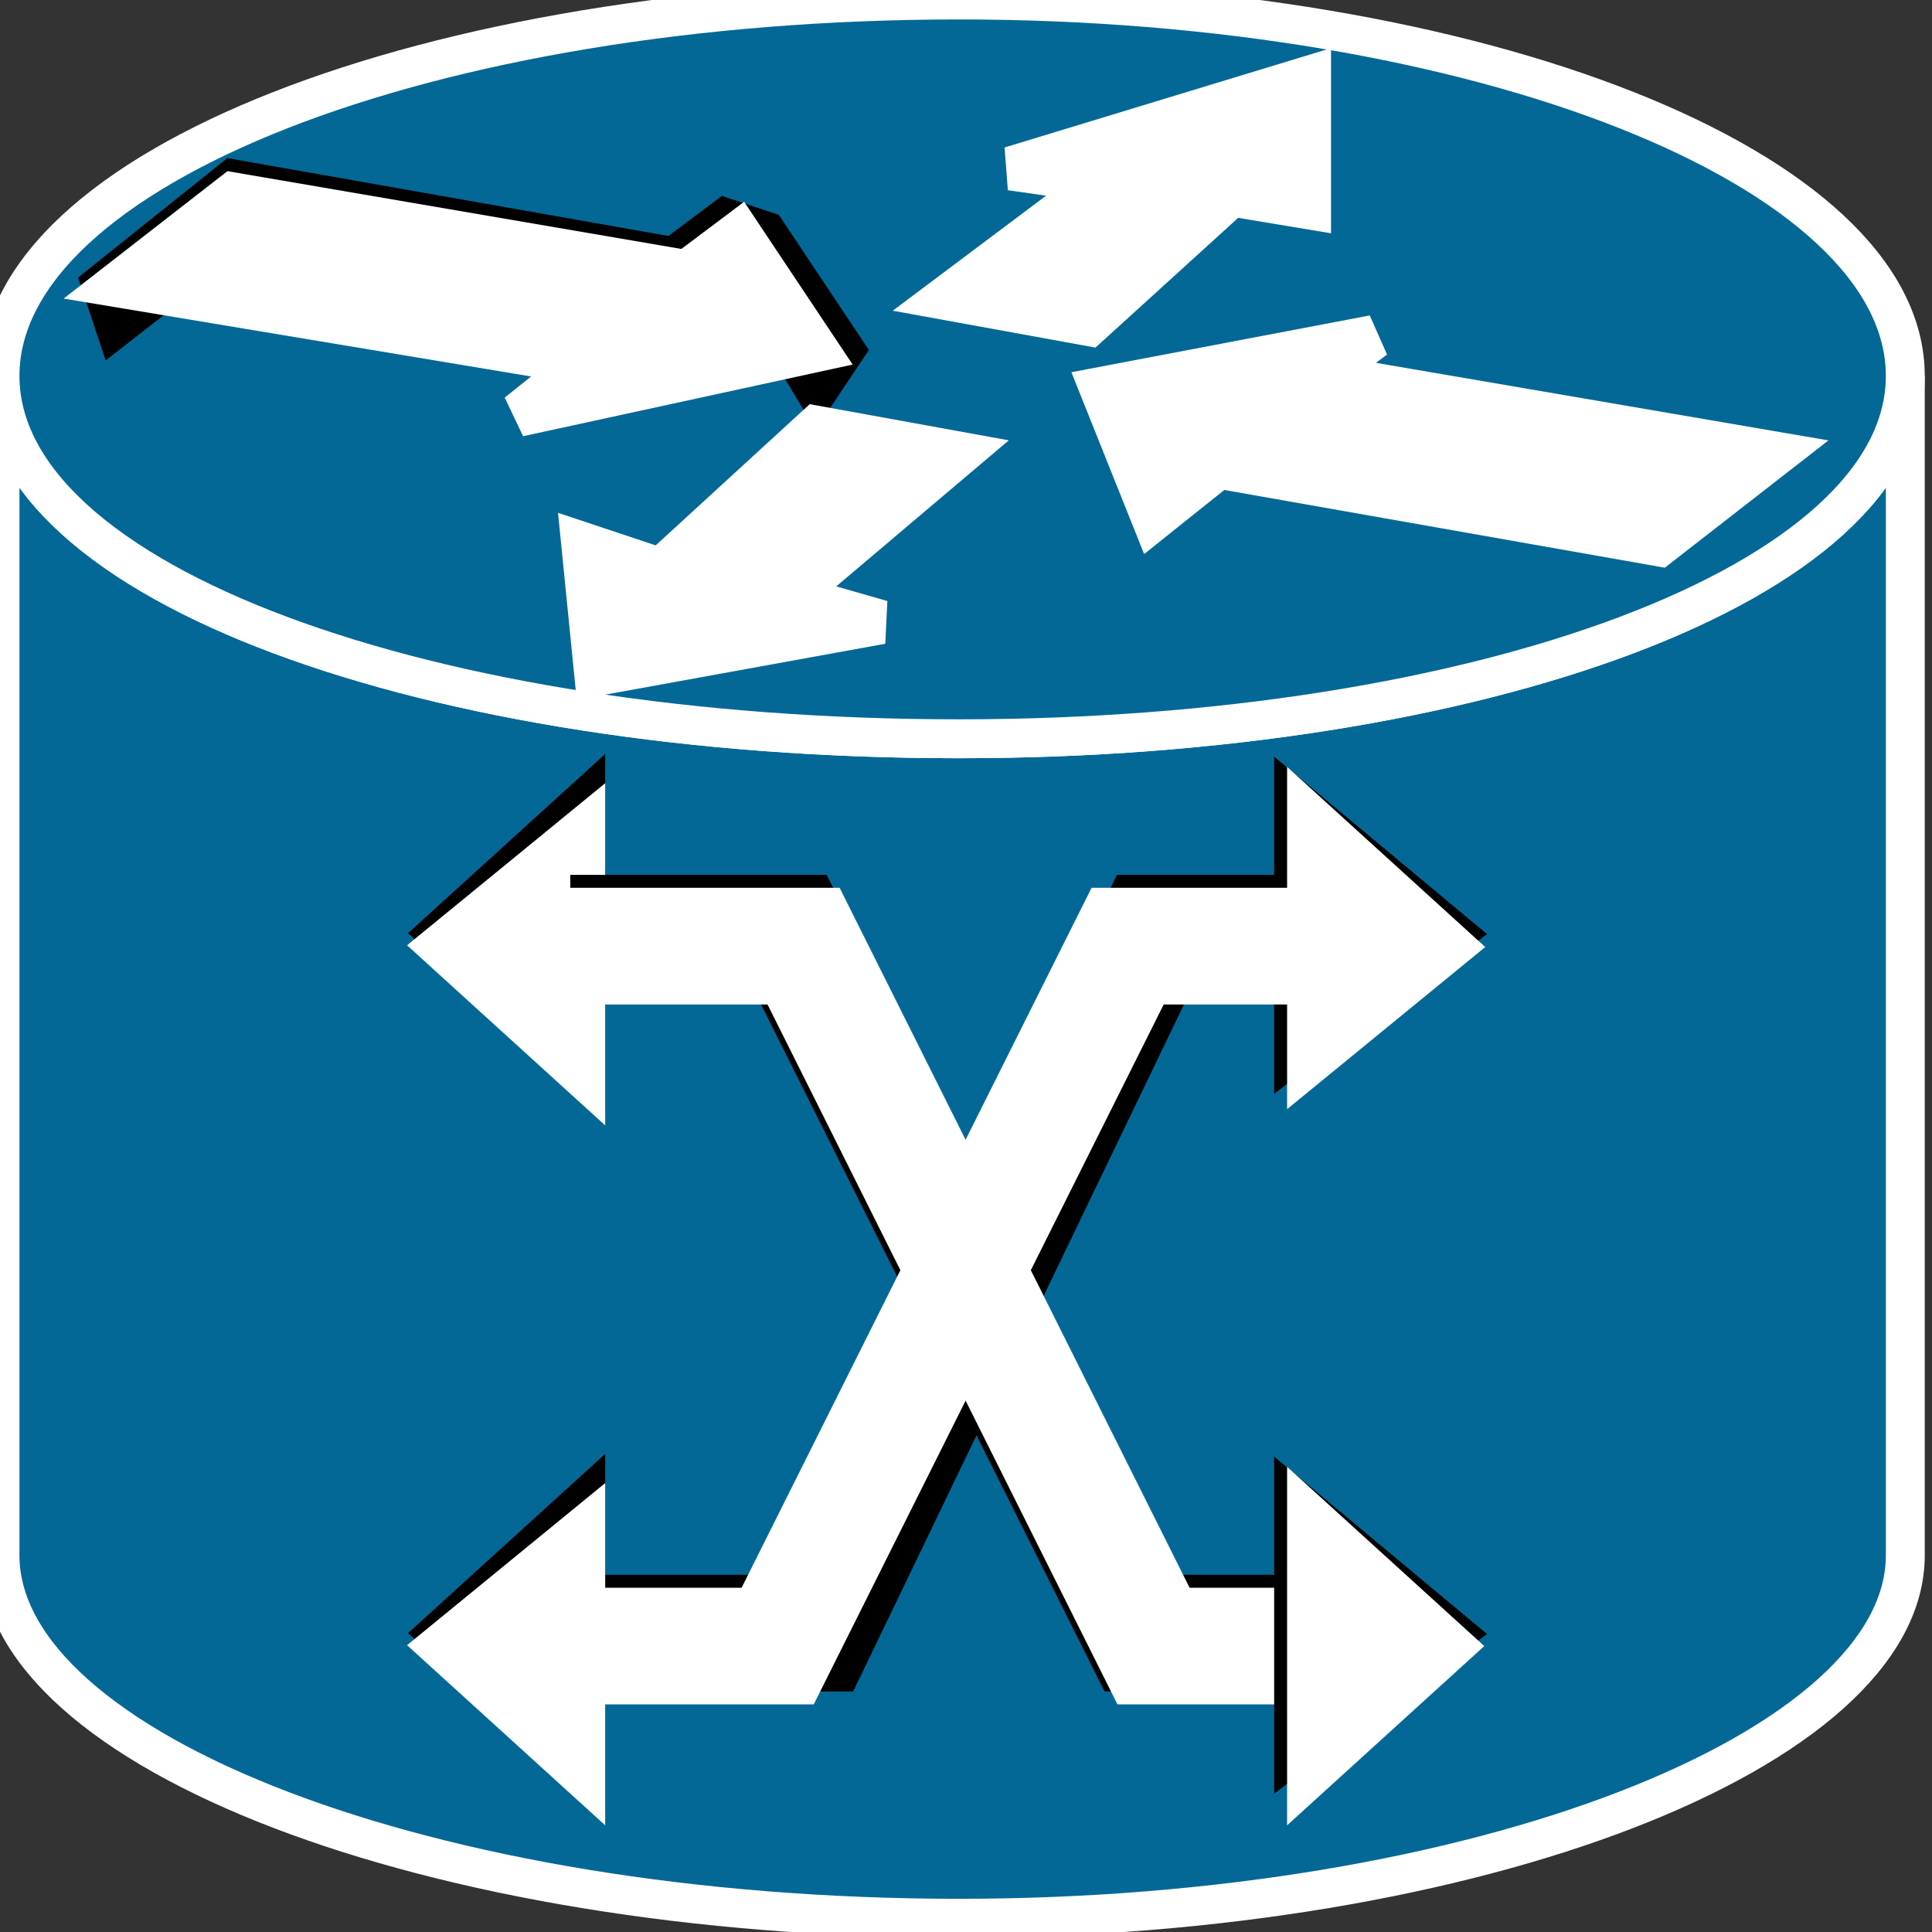 <svg xmlns="http://www.w3.org/2000/svg" xmlns:xlink="http://www.w3.org/1999/xlink" version="1.1" viewBox="0 0 132 132" >
  <rect x="0" y="0" width="132" height="132" fill="#333333" stroke="none"/>
  <title><![CDATA[MGX 8000 multiservice switch]]></title>
  <g transform=" scale(3) ">
    <!--converted by libvisio2svg-->
    <g>
      <!--emf-blob start-->
      <g>
        <path d="M 43.392,8.56 C 43.392,13.283 33.651,16.825 21.843,16.825 C 9.741,16.825 0,13.283 0,8.56 C 0,35.422 0,35.422 0,35.422 C 0,39.849 9.741,43.687 21.843,43.687 C 33.651,43.687 43.392,39.849 43.392,35.422 Z Z " fill="#046897" stroke="#FFFFFF" stroke-width="0.886" stroke-linecap="butt" stroke-linejoin="miter"/>
        <path d="M 21.843,16.825 C 33.651,16.825 43.392,13.283 43.392,8.56 C 43.392,3.837 33.651,0 21.843,0 C 9.741,0 0,3.837 0,8.56 C 0,13.283 9.741,16.825 21.843,16.825 Z Z " fill="#046897" stroke="#FFFFFF" stroke-width="0.886" stroke-linecap="butt" stroke-linejoin="miter"/>
        <path d="M 19.187,7.97 L 17.416,5.313 L 16.53,5.018 L 15.349,5.904 L 5.313,4.132 L 2.362,6.494 L 2.657,7.38 L 5.313,5.313 L 15.645,7.084 L 16.825,5.904 L 18.596,8.855 L 19.187,7.97 Z " fill="#000000" stroke-width="1px" stroke="#000000"/>
        <path d="M 26.271,11.807 L 25.09,8.855 L 31.289,7.675 L 30.108,8.56 L 40.44,10.331 L 37.783,12.398 L 27.747,10.627 Z Z " fill="none" stroke="none"/>
        <defs>
          <clipPath id="clip-1458777923">
            <path d="M 26.271,11.807 L 25.09,8.855 L 31.289,7.675 L 30.108,8.56 L 40.44,10.331 L 37.783,12.398 L 27.747,10.627 Z"/>
          </clipPath>
        </defs>
        <path clip-path="url(#clip-1458777923)" d="M 25.09,10.036 L 31.289,8.855 L 31.88,7.675 L 30.994,7.084 L 24.205,8.855 L 25.09,10.036 Z " fill="#000000" stroke-width="1px" stroke="#000000"/>
        <path clip-path="url(#clip-1458777923)" d="M 40.735,10.036 L 31.289,8.265 L 30.108,8.855 L 30.108,9.741 L 40.44,11.512 L 40.735,10.036 Z " fill="#000000" stroke-width="1px" stroke="#000000"/>
        <path d="M 23.024,3.837 L 29.813,1.771 L 29.813,4.723 L 28.042,4.428 L 24.795,7.38 L 21.548,6.789 L 25.09,4.132 Z Z " fill="none" stroke="none"/>
        <defs>
          <clipPath id="clip-2007237709">
            <path d="M 23.024,3.837 L 29.813,1.771 L 29.813,4.723 L 28.042,4.428 L 24.795,7.38 L 21.548,6.789 L 25.09,4.132 Z"/>
          </clipPath>
        </defs>
        <path clip-path="url(#clip-2007237709)" d="M 23.319,4.428 L 30.108,2.657 L 30.404,2.066 L 30.108,1.181 L 22.139,3.542 L 23.319,4.428 Z " fill="#000000" stroke-width="1px" stroke="#000000"/>
        <path d="M 20.072,14.169 L 13.578,15.349 L 13.283,12.398 L 15.054,12.988 L 18.596,9.741 L 21.843,10.331 L 18.006,13.578 Z Z " fill="none" stroke="none"/>
        <defs>
          <clipPath id="clip-823564440">
            <path d="M 20.072,14.169 L 13.578,15.349 L 13.283,12.398 L 15.054,12.988 L 18.596,9.741 L 21.843,10.331 L 18.006,13.578 Z"/>
          </clipPath>
        </defs>
        <path clip-path="url(#clip-823564440)" d="M 12.693,11.807 L 12.693,13.283 L 15.054,13.873 L 18.596,10.922 L 21.843,11.217 L 22.729,10.036 L 18.596,9.151 L 15.054,12.398 L 12.693,11.807 Z " fill="#000000" stroke-width="1px" stroke="#000000"/>
        <path clip-path="url(#clip-823564440)" d="M 20.072,13.578 L 18.006,13.578 L 18.006,14.759 L 20.072,15.349 L 21.253,14.169 L 20.072,13.578 Z " fill="#000000" stroke-width="1px" stroke="#000000"/>
        <path d="M 23.024,3.837 L 29.813,1.771 L 29.813,4.723 L 28.042,4.428 L 24.795,7.38 L 21.548,6.789 L 25.09,4.132 L 23.024,3.837 Z " fill="#FFFFFF" stroke-width="1px" stroke="#FFFFFF"/>
        <path d="M 26.271,11.807 L 25.09,8.855 L 31.289,7.675 L 30.108,8.56 L 40.44,10.331 L 37.783,12.398 L 27.747,10.627 L 26.271,11.807 Z " fill="#FFFFFF" stroke-width="1px" stroke="#FFFFFF"/>
        <path d="M 20.072,14.169 L 13.578,15.349 L 13.283,12.398 L 15.054,12.988 L 18.596,9.741 L 21.843,10.331 L 18.006,13.578 L 20.072,14.169 Z " fill="#FFFFFF" stroke-width="1px" stroke="#FFFFFF"/>
        <path d="M 16.825,5.313 L 18.596,7.97 L 11.807,9.446 L 13.283,8.265 L 2.657,6.494 L 5.313,4.428 L 15.645,6.199 L 16.825,5.313 Z " fill="#FFFFFF" stroke-width="1px" stroke="#FFFFFF"/>
        <path d="M 12.398,37.193 L 18.596,37.193 L 26.271,21.253 L 31.289,21.253 " stroke="#000000" stroke-width="2.657" stroke-linecap="butt" stroke-linejoin="miter" fill="none"/>
        <path d="M 29.518,18.301 L 29.518,23.91 L 33.06,21.253 L 29.518,18.301 Z " fill="#000000" stroke-width="1px" stroke="#000000"/>
        <path d="M 13.283,40.145 L 13.283,34.241 L 10.036,37.193 L 13.283,40.145 Z " fill="#000000" stroke-width="1px" stroke="#000000"/>
        <path d="M 13.283,40.44 L 13.283,34.831 L 10.036,37.488 L 13.283,40.44 Z " fill="#FFFFFF" stroke-width="1px" stroke="#FFFFFF"/>
        <path d="M 29.813,18.596 L 29.813,24.205 L 33.06,21.548 L 29.813,18.596 Z " fill="#FFFFFF" stroke-width="1px" stroke="#FFFFFF"/>
        <path d="M 13.283,24.205 L 13.283,18.301 L 10.036,21.253 L 13.283,24.205 Z " fill="#000000" stroke-width="1px" stroke="#000000"/>
        <path d="M 13.283,24.5 L 13.283,18.892 L 10.036,21.548 L 13.283,24.5 Z " fill="#FFFFFF" stroke-width="1px" stroke="#FFFFFF"/>
        <path d="M 31.289,37.193 L 25.976,37.193 L 18.006,21.253 L 12.988,21.253 " stroke="#000000" stroke-width="2.657" stroke-linecap="butt" stroke-linejoin="miter" fill="none"/>
        <path d="M 31.88,37.488 L 26.271,37.488 L 18.301,21.548 L 12.102,21.548 " stroke="#FFFFFF" stroke-width="2.657" stroke-linecap="butt" stroke-linejoin="miter" fill="none"/>
        <path d="M 12.102,37.488 L 17.711,37.488 L 25.681,21.548 L 31.88,21.548 " stroke="#FFFFFF" stroke-width="2.657" stroke-linecap="butt" stroke-linejoin="miter" fill="none"/>
        <path d="M 29.518,34.241 L 29.518,39.849 L 33.06,37.193 L 29.518,34.241 Z " fill="#000000" stroke-width="1px" stroke="#000000"/>
        <path d="M 29.813,34.536 L 29.813,40.44 L 33.06,37.488 L 29.813,34.536 Z " fill="#FFFFFF" stroke-width="1px" stroke="#FFFFFF"/>
      </g>
      <!--emf-blob end-->
    </g>
  </g>
</svg>

